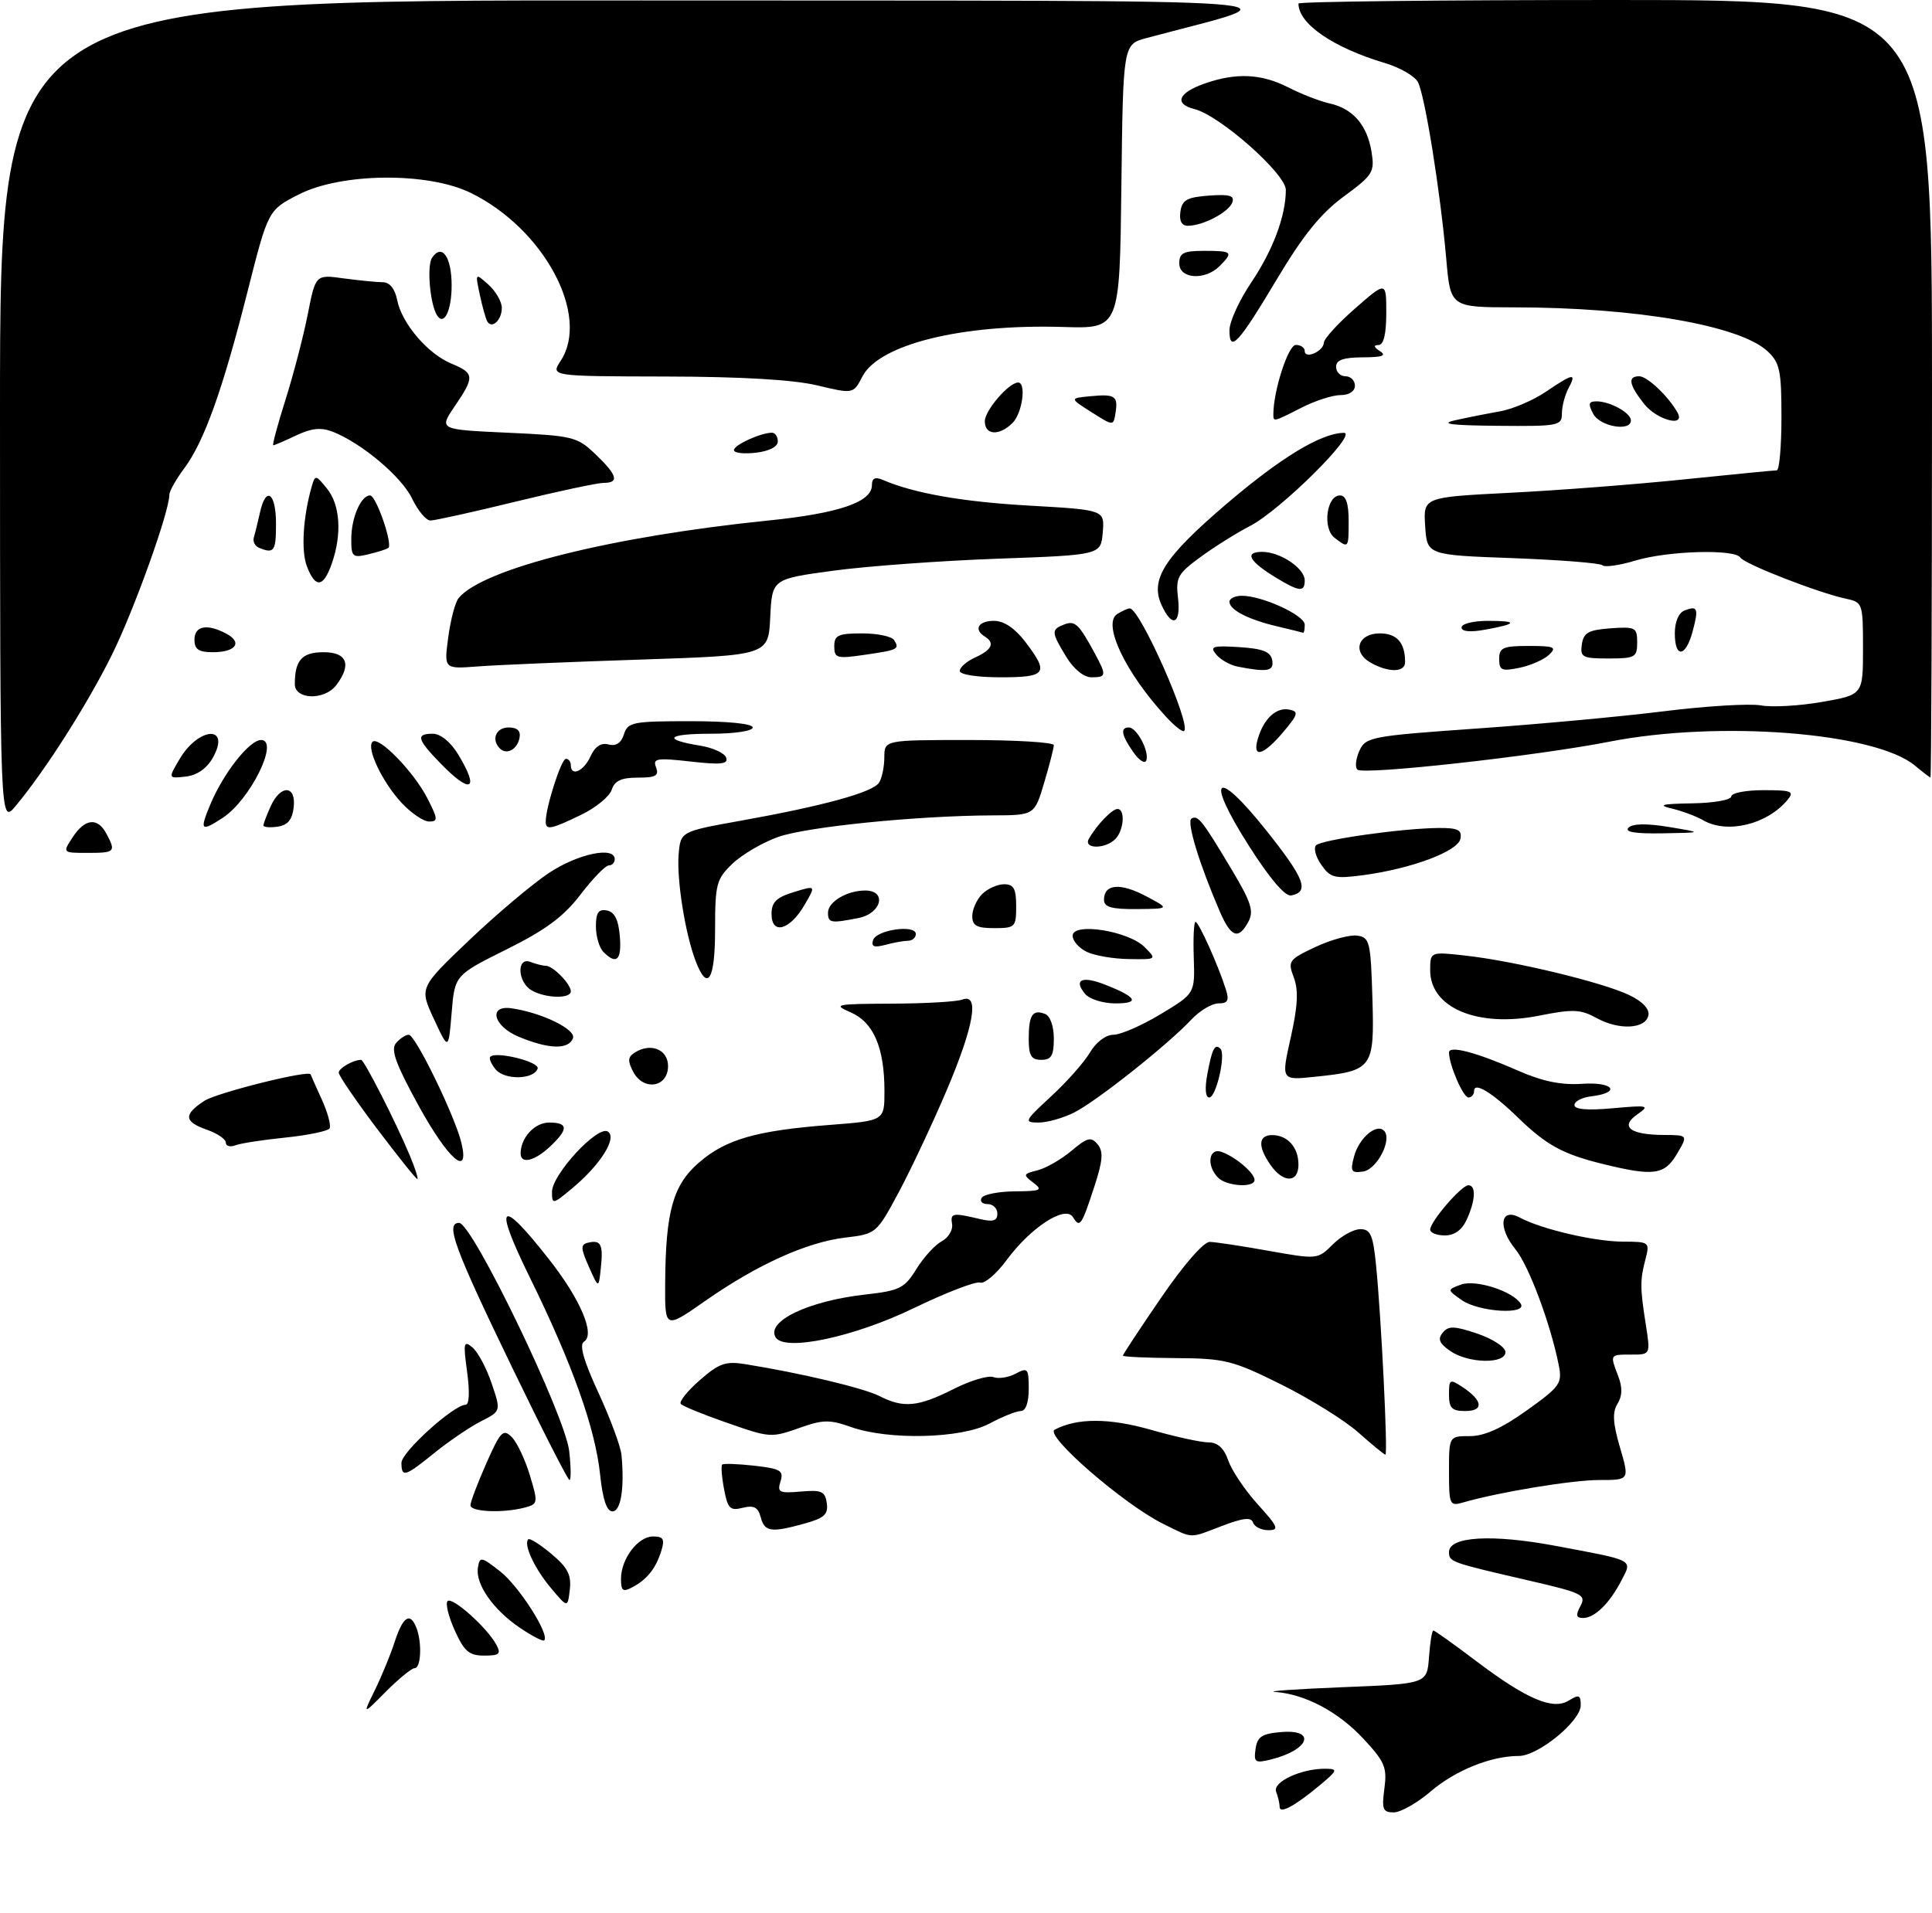 <?xml version="1.0" encoding="UTF-8" standalone="no"?>
<!DOCTYPE svg PUBLIC "-//W3C//DTD SVG 1.1//EN" "http://www.w3.org/Graphics/SVG/1.1/DTD/svg11.dtd" >
<svg xmlns="http://www.w3.org/2000/svg" xmlns:xlink="http://www.w3.org/1999/xlink" version="1.1" viewBox="0 0 308 305">
 <g >
 <path fill="currentColor"
d=" M 204.00 288.12 C 204.00 287.59 203.75 286.51 203.44 285.70 C 202.84 284.13 207.53 281.97 211.40 282.04 C 213.30 282.07 213.22 282.31 210.50 284.59 C 206.46 287.97 204.00 289.31 204.00 288.12 Z  M 220.70 285.20 C 221.15 281.83 220.77 280.92 217.34 277.24 C 213.32 272.93 208.06 270.15 203.28 269.79 C 201.75 269.68 206.57 269.34 214.00 269.04 C 227.50 268.50 227.50 268.50 227.81 264.25 C 227.98 261.91 228.29 260.00 228.50 260.00 C 228.72 260.00 231.74 262.15 235.21 264.78 C 243.36 270.95 247.57 272.75 250.11 271.16 C 251.72 270.16 252.00 270.27 252.00 271.92 C 252.00 274.45 245.22 280.00 242.14 280.00 C 237.71 280.00 232.02 282.29 228.08 285.66 C 225.94 287.50 223.28 289.00 222.19 289.00 C 220.45 289.00 220.26 288.50 220.70 285.20 Z  M 200.16 278.88 C 200.44 276.93 201.17 276.44 204.25 276.19 C 209.93 275.72 208.72 279.03 202.66 280.55 C 200.09 281.19 199.86 281.04 200.16 278.88 Z  M 59.76 269.50 C 60.84 267.30 62.28 263.81 62.94 261.75 C 64.24 257.75 65.41 257.01 66.39 259.58 C 67.30 261.95 67.12 266.00 66.11 266.00 C 65.63 266.00 63.56 267.69 61.51 269.75 C 57.80 273.50 57.80 273.50 59.76 269.50 Z  M 72.50 259.99 C 71.50 257.78 70.99 255.68 71.35 255.31 C 72.10 254.57 77.64 259.52 79.12 262.25 C 79.92 263.73 79.63 264.00 77.19 264.00 C 74.79 264.00 74.00 263.32 72.50 259.99 Z  M 82.86 259.55 C 78.60 256.66 75.76 252.58 76.19 249.96 C 76.48 248.16 76.71 248.20 79.78 250.61 C 82.76 252.96 87.67 260.66 86.76 261.57 C 86.56 261.78 84.80 260.87 82.86 259.55 Z  M 251.96 256.08 C 252.90 254.31 252.27 254.00 243.74 252.03 C 231.23 249.14 231.00 249.06 231.00 247.48 C 231.00 245.00 237.84 244.60 247.94 246.49 C 260.70 248.88 260.24 248.64 258.50 252.00 C 256.61 255.66 254.22 258.00 252.39 258.00 C 251.26 258.00 251.16 257.57 251.96 256.08 Z  M 87.82 253.21 C 85.19 250.08 83.42 246.25 84.22 245.45 C 84.44 245.22 86.10 246.27 87.90 247.78 C 90.49 249.94 91.11 251.13 90.84 253.46 C 90.50 256.41 90.50 256.41 87.82 253.21 Z  M 99.00 251.76 C 99.00 248.57 101.70 245.00 104.12 245.00 C 105.75 245.00 106.00 245.43 105.44 247.25 C 104.58 250.06 103.19 251.83 100.83 253.09 C 99.30 253.91 99.00 253.69 99.00 251.76 Z  M 185.40 242.97 C 179.14 239.87 166.47 228.87 168.13 227.98 C 171.70 226.09 176.83 226.09 183.50 228.00 C 187.35 229.10 191.46 230.00 192.65 230.00 C 194.13 230.00 195.12 230.91 195.82 232.90 C 196.37 234.50 198.49 237.65 200.53 239.90 C 203.76 243.47 203.97 244.00 202.20 244.00 C 201.08 244.00 199.99 243.46 199.76 242.79 C 199.47 241.90 198.22 242.03 194.90 243.29 C 189.45 245.37 190.32 245.40 185.40 242.97 Z  M 121.27 241.93 C 120.85 240.34 120.19 239.99 118.41 240.43 C 116.39 240.94 116.01 240.56 115.43 237.46 C 115.06 235.51 114.93 233.74 115.13 233.54 C 115.33 233.34 117.65 233.43 120.28 233.72 C 124.45 234.20 124.97 234.51 124.43 236.22 C 123.88 237.97 124.22 238.14 127.65 237.84 C 130.97 237.55 131.54 237.80 131.81 239.69 C 132.06 241.47 131.41 242.07 128.31 242.93 C 122.92 244.43 121.89 244.28 121.27 241.93 Z  M 75.00 240.03 C 75.00 239.49 76.14 236.49 77.53 233.34 C 79.79 228.23 80.22 227.79 81.58 229.15 C 82.41 229.98 83.71 232.72 84.47 235.24 C 85.80 239.64 85.77 239.83 83.67 240.39 C 80.23 241.31 75.00 241.09 75.00 240.03 Z  M 95.67 235.14 C 94.90 227.76 91.24 217.50 84.50 203.77 C 78.59 191.76 79.63 190.74 87.52 200.80 C 92.55 207.20 94.93 212.81 93.10 213.94 C 92.31 214.42 93.03 216.94 95.41 222.10 C 97.30 226.20 98.96 230.67 99.08 232.03 C 99.57 237.32 98.98 241.00 97.64 241.00 C 96.72 241.00 96.09 239.11 95.67 235.14 Z  M 231.00 234.62 C 231.00 229.00 231.00 229.00 234.34 229.00 C 236.65 229.00 239.44 227.74 243.40 224.90 C 248.74 221.08 249.08 220.60 248.49 217.65 C 247.17 211.05 243.73 201.83 241.60 199.22 C 238.74 195.71 239.17 192.49 242.28 194.15 C 245.76 196.01 254.19 197.98 258.77 197.99 C 262.93 198.00 263.02 198.07 262.33 200.75 C 261.44 204.16 261.45 205.31 262.38 211.25 C 263.12 216.00 263.12 216.00 260.06 216.00 C 256.61 216.00 256.64 215.94 257.99 219.47 C 258.67 221.26 258.63 222.62 257.86 223.85 C 257.02 225.20 257.12 226.91 258.26 230.82 C 259.78 236.00 259.78 236.00 254.98 236.00 C 250.64 236.00 238.99 237.92 233.25 239.58 C 231.11 240.20 231.00 239.97 231.00 234.62 Z  M 81.74 218.25 C 72.38 198.89 70.95 195.00 73.19 195.00 C 75.29 195.00 90.10 225.70 90.74 231.38 C 91.03 233.92 91.05 236.00 90.79 236.00 C 90.53 236.00 86.46 228.01 81.74 218.25 Z  M 64.00 233.25 C 64.01 231.54 72.34 224.00 74.23 224.00 C 74.81 224.00 74.90 221.93 74.47 218.77 C 73.83 214.12 73.92 213.69 75.30 214.84 C 76.16 215.54 77.54 218.12 78.37 220.57 C 79.88 225.01 79.88 225.01 76.69 226.63 C 74.94 227.52 71.62 229.77 69.33 231.62 C 64.56 235.49 64.00 235.66 64.00 233.25 Z  M 216.50 228.38 C 214.30 226.44 208.76 223.00 204.20 220.74 C 196.51 216.92 195.27 216.61 187.45 216.56 C 182.81 216.53 179.01 216.35 179.01 216.17 C 179.00 215.99 181.75 211.83 185.11 206.92 C 188.69 201.69 191.90 198.01 192.86 198.03 C 193.76 198.05 198.00 198.69 202.28 199.46 C 210.03 200.84 210.07 200.83 212.49 198.42 C 213.82 197.09 215.79 196.00 216.86 196.00 C 218.49 196.00 218.89 196.91 219.37 201.75 C 220.21 210.15 221.28 232.01 220.86 231.96 C 220.66 231.94 218.70 230.33 216.50 228.38 Z  M 115.32 226.67 C 111.92 225.48 108.87 224.22 108.54 223.88 C 108.20 223.54 109.55 221.84 111.54 220.10 C 114.62 217.39 115.67 217.02 118.82 217.53 C 127.63 218.94 137.71 221.34 140.20 222.61 C 144.02 224.57 146.37 224.35 151.98 221.51 C 154.68 220.14 157.56 219.28 158.37 219.59 C 159.18 219.90 160.78 219.65 161.92 219.04 C 163.84 218.01 164.00 218.20 164.00 221.46 C 164.00 223.65 163.52 225.00 162.74 225.00 C 162.04 225.00 159.79 225.90 157.74 227.00 C 153.26 229.40 141.66 229.68 135.64 227.54 C 132.36 226.37 131.20 226.37 127.77 227.58 C 122.82 229.33 122.89 229.33 115.32 226.67 Z  M 231.00 222.38 C 231.00 219.90 231.12 219.84 233.20 221.21 C 236.41 223.35 236.58 225.00 233.58 225.00 C 231.46 225.00 231.00 224.53 231.00 222.38 Z  M 231.17 215.41 C 229.44 214.20 229.17 213.50 230.01 212.49 C 230.92 211.39 231.87 211.42 235.56 212.67 C 238.00 213.51 240.00 214.82 240.00 215.59 C 240.00 217.55 234.05 217.42 231.17 215.41 Z  M 123.66 213.26 C 122.08 210.70 128.86 207.45 137.90 206.43 C 143.43 205.81 144.19 205.43 146.09 202.36 C 147.24 200.50 149.05 198.51 150.12 197.94 C 151.19 197.36 151.94 196.13 151.78 195.20 C 151.49 193.41 151.83 193.35 156.25 194.39 C 158.33 194.88 159.00 194.67 159.00 193.52 C 159.00 192.68 158.30 192.00 157.44 192.00 C 156.58 192.00 156.16 191.55 156.50 191.00 C 156.84 190.45 159.23 189.99 161.81 189.97 C 165.97 189.94 166.30 189.78 164.72 188.58 C 163.05 187.32 163.10 187.19 165.39 186.62 C 166.74 186.28 169.18 184.88 170.81 183.51 C 173.35 181.37 173.94 181.22 174.98 182.47 C 175.93 183.62 175.82 185.04 174.46 189.21 C 172.41 195.49 172.15 195.86 171.05 194.08 C 169.84 192.13 164.36 195.68 160.49 200.91 C 158.85 203.14 156.94 204.76 156.26 204.52 C 155.58 204.27 150.79 206.12 145.62 208.62 C 136.11 213.22 125.08 215.55 123.66 213.26 Z  M 106.04 204.72 C 106.11 193.15 107.28 188.96 111.45 185.36 C 115.71 181.67 120.59 180.27 132.38 179.37 C 141.00 178.70 141.00 178.70 141.00 174.00 C 141.00 167.06 139.27 163.02 135.62 161.43 C 132.71 160.17 133.15 160.08 142.17 160.04 C 147.49 160.02 152.55 159.73 153.42 159.39 C 156.19 158.33 155.27 163.61 150.91 173.88 C 148.66 179.17 145.22 186.48 143.27 190.13 C 139.74 196.70 139.67 196.76 134.78 197.34 C 128.62 198.07 120.73 201.64 112.41 207.45 C 106.00 211.93 106.00 211.93 106.04 204.72 Z  M 233.06 207.33 C 230.68 205.66 230.68 205.66 232.90 204.84 C 235.24 203.98 241.19 205.88 242.44 207.90 C 243.54 209.69 235.76 209.22 233.06 207.33 Z  M 93.88 202.00 C 92.56 199.03 92.54 198.45 93.74 198.16 C 95.80 197.67 96.18 198.41 95.79 202.15 C 95.44 205.50 95.44 205.50 93.88 202.00 Z  M 228.00 196.08 C 228.00 194.79 232.98 189.00 234.09 189.00 C 235.34 189.00 235.23 191.40 233.84 194.45 C 233.08 196.13 231.88 197.00 230.34 197.00 C 229.05 197.00 228.00 196.58 228.00 196.08 Z  M 88.00 190.05 C 88.00 187.29 95.26 179.43 96.89 180.43 C 98.45 181.39 95.76 185.70 91.25 189.46 C 88.12 192.08 88.00 192.10 88.00 190.05 Z  M 194.20 187.80 C 192.29 185.89 192.68 182.95 194.75 183.68 C 196.97 184.47 200.00 187.05 200.00 188.15 C 200.00 189.44 195.57 189.17 194.20 187.80 Z  M 60.07 179.94 C 56.73 175.50 54.00 171.50 54.00 171.05 C 54.00 170.33 56.32 169.00 57.57 169.00 C 58.05 169.00 63.14 178.99 65.33 184.25 C 66.19 186.31 66.73 188.00 66.52 188.00 C 66.32 188.00 63.42 184.37 60.07 179.94 Z  M 202.56 185.78 C 200.49 182.83 200.59 181.00 202.80 181.00 C 205.26 181.00 207.00 182.94 207.00 185.70 C 207.00 188.65 204.60 188.69 202.56 185.78 Z  M 215.87 184.39 C 216.65 181.47 219.43 179.09 220.64 180.30 C 222.00 181.67 219.53 186.49 217.30 186.81 C 215.40 187.08 215.23 186.80 215.87 184.39 Z  M 255.50 185.60 C 249.18 184.05 246.51 182.59 242.06 178.27 C 237.88 174.20 235.00 172.45 235.00 173.96 C 235.00 174.53 234.59 175.00 234.10 175.00 C 233.26 175.00 231.00 169.78 231.00 167.83 C 231.00 166.65 235.36 167.80 242.00 170.72 C 245.92 172.44 248.87 173.05 252.25 172.82 C 257.25 172.48 258.50 174.24 253.67 174.82 C 252.20 174.99 251.00 175.62 251.00 176.21 C 251.00 176.91 253.08 177.09 257.10 176.72 C 262.81 176.21 263.06 176.27 261.00 177.71 C 258.19 179.68 259.88 180.96 265.31 180.98 C 269.11 181.00 269.11 181.00 267.34 184.00 C 265.35 187.37 263.63 187.60 255.50 185.60 Z  M 66.75 176.34 C 63.10 169.69 62.26 167.39 63.12 166.35 C 63.74 165.61 64.66 165.00 65.17 165.00 C 66.22 165.00 72.56 178.03 73.56 182.25 C 74.91 187.90 71.46 184.90 66.75 176.34 Z  M 83.00 183.93 C 83.00 181.42 85.23 179.00 87.54 179.00 C 90.61 179.00 90.65 180.04 87.69 182.83 C 85.21 185.15 83.00 185.68 83.00 183.93 Z  M 36.00 182.20 C 36.00 181.65 34.65 180.73 33.00 180.15 C 29.33 178.87 29.22 177.74 32.56 175.55 C 34.56 174.24 49.34 170.55 49.52 171.32 C 49.54 171.42 50.34 173.22 51.30 175.32 C 52.25 177.42 52.81 179.49 52.54 179.93 C 52.28 180.36 49.12 181.02 45.54 181.39 C 41.96 181.75 38.34 182.31 37.51 182.63 C 36.68 182.95 36.00 182.76 36.00 182.20 Z  M 167.56 174.83 C 170.05 172.54 172.84 169.39 173.76 167.83 C 174.74 166.17 176.29 165.00 177.51 165.00 C 178.65 165.00 182.04 163.52 185.04 161.71 C 190.50 158.42 190.50 158.42 190.31 152.71 C 190.20 149.57 190.33 147.00 190.59 147.00 C 191.10 147.00 194.22 153.94 195.42 157.75 C 195.99 159.54 195.75 160.00 194.24 160.00 C 193.20 160.00 191.26 161.16 189.92 162.59 C 186.19 166.57 174.87 175.56 171.30 177.37 C 169.54 178.27 166.96 179.00 165.57 179.00 C 163.19 179.00 163.30 178.76 167.56 174.83 Z  M 192.48 171.25 C 193.23 167.21 193.68 166.35 194.56 167.23 C 195.46 168.13 193.88 175.00 192.78 175.00 C 192.16 175.00 192.05 173.55 192.48 171.25 Z  M 100.96 170.93 C 100.04 169.20 100.08 168.56 101.15 167.87 C 103.70 166.21 106.50 167.32 106.50 170.00 C 106.50 173.38 102.62 174.03 100.96 170.93 Z  M 79.02 170.53 C 78.30 169.66 77.92 168.75 78.16 168.51 C 79.08 167.58 86.06 169.32 85.71 170.39 C 85.13 172.16 80.46 172.26 79.02 170.53 Z  M 205.77 165.44 C 206.90 160.40 207.02 157.90 206.26 155.87 C 205.27 153.25 205.43 153.02 209.72 151.00 C 212.19 149.84 215.18 149.03 216.36 149.19 C 218.36 149.48 218.52 150.15 218.79 159.20 C 219.12 170.40 218.86 170.75 209.53 171.71 C 204.24 172.26 204.24 172.26 205.77 165.44 Z  M 164.00 165.67 C 164.00 161.85 164.61 160.91 166.60 161.68 C 167.42 161.99 168.00 163.62 168.00 165.61 C 168.00 168.33 167.61 169.00 166.00 169.00 C 164.40 169.00 164.00 168.33 164.00 165.67 Z  M 69.18 162.50 C 66.85 157.50 66.85 157.50 74.79 149.93 C 79.16 145.77 84.90 140.93 87.54 139.18 C 92.15 136.13 98.00 134.91 98.00 137.00 C 98.00 137.55 97.57 138.00 97.05 138.00 C 96.52 138.00 94.50 140.09 92.55 142.64 C 89.86 146.16 86.99 148.29 80.75 151.39 C 72.50 155.50 72.50 155.50 72.00 161.50 C 71.50 167.50 71.50 167.50 69.18 162.50 Z  M 82.70 165.32 C 78.65 163.64 77.78 160.24 81.54 160.78 C 86.39 161.48 91.88 164.16 91.34 165.56 C 90.63 167.40 87.51 167.32 82.70 165.32 Z  M 254.54 162.34 C 251.96 160.93 250.77 160.88 245.35 161.96 C 235.58 163.90 228.00 160.73 228.00 154.72 C 228.00 151.74 228.00 151.74 233.81 152.40 C 241.51 153.27 255.43 156.63 259.68 158.65 C 261.83 159.67 262.98 160.87 262.79 161.89 C 262.37 164.08 258.14 164.32 254.54 162.34 Z  M 172.98 158.48 C 171.09 156.20 172.52 155.56 176.22 157.03 C 181.25 159.01 181.78 160.00 177.82 160.00 C 175.84 160.00 173.68 159.32 172.98 158.48 Z  M 84.75 157.92 C 82.48 156.60 82.33 152.53 84.58 153.39 C 85.45 153.73 86.54 154.00 87.01 154.00 C 88.15 154.00 91.00 156.91 91.00 158.07 C 91.00 159.30 86.96 159.20 84.75 157.92 Z  M 110.90 153.25 C 109.23 148.89 107.86 140.25 108.19 136.25 C 108.50 132.59 108.50 132.59 118.03 130.88 C 131.26 128.51 139.17 126.34 140.14 124.80 C 140.60 124.09 140.98 122.26 140.98 120.75 C 141.00 118.00 141.00 118.00 154.50 118.00 C 161.93 118.00 168.00 118.37 168.00 118.82 C 168.00 119.27 167.31 121.97 166.46 124.82 C 164.92 130.00 164.92 130.00 158.21 130.02 C 146.13 130.07 128.59 131.84 124.01 133.47 C 121.55 134.36 118.28 136.27 116.76 137.73 C 114.21 140.18 114.00 140.96 114.00 148.19 C 114.00 156.29 112.81 158.24 110.90 153.25 Z  M 96.20 151.80 C 95.54 151.14 95.00 149.31 95.00 147.73 C 95.00 145.53 95.41 144.93 96.75 145.18 C 97.97 145.42 98.59 146.64 98.81 149.26 C 99.13 153.10 98.31 153.91 96.20 151.80 Z  M 173.25 151.78 C 172.01 151.18 171.00 150.03 171.00 149.21 C 171.00 147.04 179.88 148.43 182.46 151.01 C 184.44 153.00 184.43 153.00 179.97 152.93 C 177.51 152.90 174.49 152.38 173.25 151.78 Z  M 139.19 149.90 C 139.73 148.26 146.00 147.37 146.00 148.94 C 146.00 149.52 145.44 150.01 144.75 150.01 C 144.06 150.02 142.43 150.31 141.12 150.67 C 139.34 151.14 138.85 150.95 139.19 149.90 Z  M 194.42 145.25 C 191.16 137.68 189.14 131.03 189.95 130.53 C 190.96 129.91 191.67 130.81 196.39 138.72 C 199.46 143.86 199.92 145.29 199.02 146.97 C 197.43 149.93 196.23 149.48 194.42 145.25 Z  M 123.00 145.74 C 123.00 143.86 123.77 143.10 126.55 142.25 C 130.09 141.16 130.09 141.16 128.24 144.33 C 125.90 148.34 123.00 149.12 123.00 145.74 Z  M 155.00 146.07 C 155.00 145.01 155.71 143.44 156.57 142.57 C 157.44 141.71 159.01 141.00 160.07 141.00 C 161.61 141.00 162.00 141.71 162.00 144.50 C 162.00 147.83 161.83 148.00 158.50 148.00 C 155.71 148.00 155.00 147.61 155.00 146.07 Z  M 132.00 145.54 C 132.00 143.80 135.03 142.00 137.93 142.00 C 141.43 142.00 140.55 145.64 136.88 146.38 C 132.45 147.26 132.00 147.18 132.00 145.54 Z  M 176.00 143.47 C 176.00 140.96 178.57 140.73 182.66 142.88 C 186.50 144.91 186.50 144.91 181.25 144.96 C 177.18 144.99 176.00 144.65 176.00 143.47 Z  M 199.11 134.89 C 192.01 123.74 193.79 122.25 201.95 132.52 C 208.00 140.13 208.79 142.22 205.83 142.79 C 204.88 142.98 202.39 140.05 199.11 134.89 Z  M 210.64 137.90 C 209.75 136.63 209.38 135.22 209.81 134.79 C 210.71 133.89 223.53 132.08 229.32 132.03 C 232.43 132.01 233.09 132.33 232.82 133.75 C 232.44 135.75 225.01 138.53 217.27 139.56 C 212.78 140.15 212.10 139.99 210.64 137.90 Z  M 11.59 133.50 C 13.55 130.51 15.55 130.30 16.96 132.93 C 18.51 135.83 18.34 136.00 13.98 136.00 C 9.95 136.00 9.95 136.00 11.59 133.50 Z  M 173.59 133.75 C 174.85 131.53 177.29 129.00 178.15 129.00 C 179.42 129.00 179.17 132.43 177.80 133.80 C 176.17 135.43 172.66 135.39 173.59 133.75 Z  M 259.62 131.98 C 260.28 131.32 262.51 131.28 266.07 131.87 C 271.50 132.77 271.50 132.77 265.05 132.88 C 260.67 132.96 258.93 132.67 259.62 131.98 Z  M 33.52 128.30 C 35.61 123.28 39.77 118.00 41.62 118.00 C 44.59 118.00 39.90 127.53 35.52 130.40 C 32.02 132.69 31.79 132.45 33.52 128.30 Z  M 42.00 131.62 C 42.00 131.33 42.52 129.95 43.16 128.55 C 44.75 125.05 47.23 125.19 46.82 128.75 C 46.59 130.72 45.86 131.59 44.25 131.82 C 43.01 132.00 42.00 131.90 42.00 131.62 Z  M 87.00 131.01 C 87.00 128.74 89.48 121.00 90.21 121.00 C 90.64 121.00 91.00 121.45 91.00 122.00 C 91.00 123.90 93.05 122.99 94.13 120.62 C 94.85 119.04 95.81 118.40 97.01 118.71 C 98.20 119.03 99.03 118.48 99.47 117.09 C 100.09 115.15 100.87 115.00 110.07 115.00 C 116.02 115.00 120.00 115.40 120.00 116.00 C 120.00 116.57 117.11 117.00 113.33 117.00 C 106.29 117.00 105.50 117.91 111.66 118.91 C 113.68 119.24 115.53 120.10 115.77 120.82 C 116.12 121.85 114.91 121.98 110.08 121.43 C 104.67 120.82 104.03 120.93 104.59 122.37 C 105.09 123.69 104.54 124.00 101.67 124.00 C 99.05 124.00 97.98 124.50 97.52 125.93 C 97.18 127.00 94.99 128.80 92.64 129.93 C 87.83 132.26 87.00 132.42 87.00 131.01 Z  M 271.53 130.80 C 270.45 130.17 268.20 129.33 266.53 128.93 C 264.17 128.37 264.89 128.18 269.75 128.10 C 273.19 128.05 276.00 127.55 276.00 127.00 C 276.00 126.45 278.31 126.00 281.12 126.00 C 285.66 126.00 286.10 126.18 284.95 127.57 C 281.69 131.48 275.35 133.01 271.53 130.80 Z  M 0.00 65.75 C 0.00 0.00 0.00 0.00 102.25 0.07 C 214.83 0.15 207.03 -0.43 182.77 6.07 C 179.04 7.07 179.04 7.07 178.77 29.74 C 178.50 52.42 178.50 52.42 169.50 52.14 C 153.33 51.64 140.14 54.90 137.48 60.04 C 136.04 62.83 136.04 62.83 130.27 61.45 C 126.49 60.55 118.17 60.06 106.13 60.04 C 87.77 60.00 87.77 60.00 89.38 57.54 C 94.13 50.30 86.73 36.48 75.05 30.76 C 68.22 27.41 54.41 27.54 47.63 31.01 C 42.75 33.50 42.75 33.50 39.46 46.50 C 35.49 62.20 32.54 70.43 29.37 74.68 C 28.07 76.43 27.00 78.32 27.00 78.88 C 27.00 81.61 21.33 97.40 17.80 104.50 C 13.83 112.47 7.25 122.80 2.51 128.50 C 0.01 131.50 0.01 131.50 0.00 65.75 Z  M 64.04 128.04 C 60.99 124.78 58.37 119.30 59.38 118.29 C 60.36 117.31 65.94 123.03 68.11 127.25 C 69.82 130.58 69.86 131.00 68.42 131.00 C 67.53 131.00 65.56 129.67 64.04 128.04 Z  M 70.20 121.70 C 66.47 117.86 66.26 117.00 69.01 117.00 C 70.21 117.00 71.83 118.31 73.01 120.25 C 76.53 126.02 75.10 126.76 70.20 121.70 Z  M 28.61 121.07 C 31.69 115.86 36.85 115.60 33.94 120.81 C 32.97 122.54 31.43 123.62 29.62 123.83 C 26.80 124.15 26.80 124.15 28.61 121.07 Z  M 305.28 122.08 C 298.94 116.79 274.10 114.84 256.61 118.26 C 244.83 120.57 217.29 123.62 216.39 122.72 C 215.99 122.33 216.15 120.97 216.72 119.71 C 217.72 117.52 218.55 117.36 235.44 116.17 C 245.17 115.49 258.61 114.25 265.31 113.41 C 272.01 112.58 278.94 112.16 280.71 112.48 C 282.47 112.81 286.86 112.56 290.46 111.93 C 297.00 110.79 297.00 110.79 297.00 103.42 C 297.00 96.17 296.95 96.03 294.25 95.46 C 289.94 94.55 278.07 89.93 277.45 88.91 C 276.59 87.52 265.90 87.82 260.71 89.39 C 258.18 90.15 255.82 90.49 255.47 90.14 C 255.12 89.79 248.68 89.28 241.17 89.00 C 227.50 88.50 227.50 88.50 227.20 83.89 C 226.90 79.28 226.90 79.28 240.70 78.58 C 248.29 78.20 260.80 77.24 268.50 76.44 C 276.20 75.65 282.84 75.00 283.25 75.00 C 283.66 75.00 284.00 71.19 284.00 66.54 C 284.00 59.07 283.74 57.83 281.77 56.00 C 277.35 51.89 260.82 49.02 241.37 49.01 C 231.23 49.00 231.23 49.00 230.56 41.25 C 229.62 30.53 227.15 15.15 226.04 13.08 C 225.53 12.13 223.18 10.77 220.81 10.06 C 212.51 7.59 207.00 3.79 207.00 0.57 C 207.00 0.25 229.72 0.00 257.50 0.00 C 308.00 0.00 308.00 0.00 308.00 62.00 C 308.00 96.10 307.89 123.99 307.75 123.97 C 307.61 123.95 306.50 123.10 305.28 122.08 Z  M 180.69 119.96 C 178.78 117.24 178.55 116.00 179.96 116.00 C 181.22 116.00 183.24 119.79 182.75 121.24 C 182.55 121.86 181.62 121.29 180.69 119.96 Z  M 79.69 119.35 C 78.27 117.94 79.07 116.00 81.07 116.00 C 82.47 116.00 83.04 116.54 82.82 117.67 C 82.47 119.51 80.76 120.43 79.69 119.35 Z  M 200.54 117.75 C 201.49 114.57 203.47 112.75 205.53 113.15 C 207.08 113.46 206.96 113.90 204.56 116.75 C 201.37 120.53 199.57 120.98 200.54 117.75 Z  M 185.84 114.24 C 179.38 107.21 175.70 99.43 178.11 97.91 C 178.88 97.43 179.77 97.02 180.11 97.02 C 181.71 96.98 189.90 115.44 188.78 116.56 C 188.54 116.79 187.22 115.75 185.84 114.24 Z  M 47.00 109.08 C 47.00 105.26 48.14 104.00 51.61 104.00 C 55.33 104.00 56.09 105.98 53.61 109.25 C 51.74 111.71 47.00 111.59 47.00 109.08 Z  M 153.00 106.98 C 153.00 106.42 154.12 105.44 155.50 104.82 C 158.15 103.61 158.64 102.52 157.00 101.50 C 155.17 100.37 155.97 99.00 158.45 99.00 C 160.05 99.00 161.78 100.16 163.45 102.34 C 167.29 107.38 166.85 108.00 159.50 108.00 C 155.74 108.00 153.00 107.57 153.00 106.98 Z  M 169.99 104.75 C 167.58 100.79 167.55 100.39 169.67 99.57 C 171.38 98.92 171.99 99.49 174.54 104.20 C 176.43 107.70 176.39 108.00 173.99 108.00 C 172.79 108.00 171.17 106.69 169.99 104.75 Z  M 71.46 101.62 C 71.83 98.83 72.57 96.02 73.12 95.36 C 77.01 90.67 97.48 85.55 122.49 83.00 C 133.73 81.86 139.00 80.06 139.00 77.37 C 139.00 76.24 139.51 76.00 140.75 76.53 C 145.77 78.68 153.49 80.03 164.19 80.63 C 176.10 81.31 176.10 81.31 175.80 84.90 C 175.50 88.50 175.50 88.50 159.00 89.09 C 149.93 89.42 138.13 90.28 132.79 91.01 C 123.09 92.33 123.09 92.33 122.79 98.42 C 122.50 104.50 122.50 104.50 102.00 105.18 C 90.72 105.55 79.09 106.04 76.14 106.27 C 70.78 106.68 70.78 106.68 71.46 101.62 Z  M 197.32 106.30 C 196.13 106.07 194.58 105.20 193.90 104.38 C 192.81 103.07 193.29 102.92 197.57 103.19 C 201.30 103.43 202.56 103.92 202.81 105.25 C 203.15 107.02 202.08 107.23 197.32 106.30 Z  M 218.48 105.65 C 215.53 103.97 216.48 101.00 219.97 101.00 C 222.70 101.00 224.00 102.48 224.00 105.58 C 224.00 107.25 221.34 107.28 218.48 105.65 Z  M 239.00 105.08 C 239.00 103.27 239.61 103.00 243.71 103.00 C 247.79 103.00 248.23 103.19 246.96 104.40 C 246.16 105.17 244.04 106.11 242.25 106.48 C 239.41 107.07 239.00 106.90 239.00 105.08 Z  M 133.00 103.06 C 133.00 101.29 133.62 101.00 137.44 101.00 C 139.88 101.00 142.18 101.48 142.54 102.07 C 143.44 103.52 143.19 103.64 137.75 104.43 C 133.40 105.06 133.00 104.95 133.00 103.06 Z  M 252.18 102.75 C 252.45 100.88 253.22 100.45 256.75 100.19 C 260.72 99.91 261.00 100.05 261.00 102.44 C 261.00 104.81 260.67 105.00 256.43 105.00 C 252.26 105.00 251.89 104.80 252.18 102.75 Z  M 31.00 102.00 C 31.00 99.79 33.03 99.41 36.09 101.05 C 38.71 102.45 37.58 104.00 33.94 104.00 C 31.67 104.00 31.00 103.55 31.00 102.00 Z  M 267.00 100.97 C 267.00 99.16 267.62 97.70 268.54 97.35 C 270.66 96.53 270.83 97.00 269.82 100.75 C 268.71 104.84 267.00 104.98 267.00 100.97 Z  M 203.69 99.90 C 199.03 98.81 196.00 97.25 196.00 95.96 C 196.00 95.43 196.89 95.00 197.98 95.00 C 201.23 95.00 208.00 98.11 208.00 99.61 C 208.00 100.37 207.89 100.95 207.75 100.90 C 207.61 100.84 205.79 100.40 203.69 99.90 Z  M 233.00 100.05 C 233.00 99.47 234.88 99.00 237.17 99.00 C 242.08 99.00 241.94 99.47 236.75 100.41 C 234.38 100.84 233.00 100.71 233.00 100.05 Z  M 185.17 96.47 C 183.32 92.40 185.60 88.84 195.50 80.38 C 204.18 72.96 210.60 69.07 214.23 69.02 C 216.61 68.99 204.13 81.38 199.25 83.89 C 197.19 84.95 193.67 87.15 191.44 88.78 C 187.75 91.47 187.41 92.08 187.80 95.37 C 188.28 99.56 186.85 100.16 185.17 96.47 Z  M 203.36 92.08 C 199.11 89.49 198.33 88.00 201.22 88.00 C 204.11 88.00 208.00 90.62 208.00 92.56 C 208.00 94.46 207.13 94.37 203.36 92.08 Z  M 48.92 90.29 C 47.98 87.82 48.31 82.42 49.70 77.55 C 50.24 75.69 50.34 75.70 52.13 77.91 C 54.23 80.51 54.54 85.16 52.90 89.85 C 51.56 93.71 50.28 93.86 48.92 90.29 Z  M 56.00 85.95 C 56.00 82.57 57.54 79.00 59.00 79.00 C 59.95 79.00 62.64 86.74 61.91 87.37 C 61.68 87.56 60.26 88.02 58.75 88.38 C 56.20 88.99 56.00 88.81 56.00 85.95 Z  M 41.31 87.36 C 40.65 87.09 40.27 86.34 40.47 85.69 C 40.67 85.03 41.10 83.26 41.44 81.75 C 42.38 77.43 44.00 78.53 44.00 83.50 C 44.00 87.92 43.71 88.33 41.31 87.36 Z  M 212.75 85.75 C 210.80 84.25 211.48 79.00 213.62 79.00 C 214.56 79.00 215.00 80.26 215.00 83.00 C 215.00 87.48 215.01 87.48 212.75 85.75 Z  M 65.71 79.53 C 64.05 76.03 57.63 70.63 53.01 68.83 C 51.17 68.12 49.63 68.28 47.22 69.43 C 45.41 70.29 43.77 71.00 43.57 71.00 C 43.37 71.00 44.25 67.74 45.51 63.75 C 46.77 59.76 48.37 53.64 49.06 50.14 C 50.31 43.77 50.31 43.77 54.79 44.39 C 57.26 44.72 60.06 45.00 61.01 45.00 C 62.12 45.00 62.96 46.03 63.32 47.86 C 64.07 51.60 68.19 56.42 71.98 57.99 C 75.65 59.51 75.69 60.09 72.48 64.80 C 69.97 68.50 69.97 68.50 80.92 69.00 C 91.36 69.48 92.01 69.64 94.94 72.44 C 98.43 75.78 98.77 77.00 96.22 77.00 C 95.25 77.00 88.92 78.35 82.16 80.00 C 75.41 81.65 69.31 83.00 68.62 83.00 C 67.93 83.00 66.63 81.44 65.71 79.53 Z  M 117.00 71.77 C 117.00 70.96 121.28 69.00 123.07 69.00 C 123.58 69.00 124.00 69.63 124.00 70.39 C 124.00 71.24 122.63 71.94 120.50 72.19 C 118.58 72.41 117.00 72.23 117.00 71.77 Z  M 157.00 67.17 C 157.00 65.45 160.83 61.00 162.31 61.00 C 163.65 61.00 162.98 65.88 161.43 67.43 C 159.31 69.55 157.00 69.42 157.00 67.17 Z  M 174.00 65.72 C 170.50 63.50 170.50 63.50 173.85 63.18 C 177.78 62.80 178.27 63.14 177.83 65.88 C 177.50 67.94 177.49 67.94 174.00 65.72 Z  M 232.00 67.01 C 233.93 66.58 237.14 65.94 239.15 65.59 C 241.16 65.23 244.44 63.83 246.44 62.47 C 250.84 59.49 251.39 59.41 250.04 61.93 C 249.47 63.00 249.00 64.80 249.00 65.93 C 249.00 67.89 248.47 67.99 238.75 67.90 C 231.29 67.83 229.45 67.59 232.00 67.01 Z  M 254.00 66.00 C 253.14 64.39 253.24 64.00 254.53 64.00 C 256.68 64.00 260.00 65.84 260.00 67.04 C 260.00 68.87 255.08 68.03 254.00 66.00 Z  M 203.00 66.05 C 203.00 62.32 205.37 55.00 206.58 55.00 C 207.36 55.00 208.00 55.44 208.00 55.97 C 208.00 57.34 210.99 56.03 211.05 54.64 C 211.07 54.01 213.32 51.55 216.05 49.17 C 221.00 44.84 221.00 44.84 221.00 49.92 C 221.00 53.31 220.58 55.01 219.75 55.02 C 218.92 55.03 219.00 55.35 220.00 56.00 C 221.10 56.71 220.36 56.97 217.25 56.98 C 214.15 57.00 213.00 57.40 213.00 58.50 C 213.00 59.33 213.68 60.00 214.50 60.00 C 215.32 60.00 216.00 60.67 216.00 61.50 C 216.00 62.40 215.08 63.00 213.71 63.00 C 212.45 63.00 209.66 63.90 207.50 65.00 C 202.97 67.31 203.00 67.30 203.00 66.05 Z  M 262.07 64.37 C 259.68 61.32 259.45 60.00 261.33 60.00 C 262.60 60.00 265.94 63.16 267.41 65.75 C 268.81 68.22 264.15 67.01 262.07 64.37 Z  M 196.00 52.66 C 196.00 51.31 197.56 47.88 199.47 45.05 C 202.94 39.89 204.98 34.43 204.99 30.29 C 205.00 27.73 194.46 18.40 190.41 17.39 C 187.11 16.56 187.83 14.79 192.08 13.31 C 197.09 11.56 201.09 11.75 205.39 13.94 C 207.48 15.01 210.45 16.16 211.99 16.50 C 215.67 17.31 217.96 19.95 218.65 24.21 C 219.17 27.45 218.88 27.91 214.23 31.33 C 210.58 34.01 207.76 37.49 203.61 44.44 C 197.41 54.83 196.00 56.36 196.00 52.66 Z  M 77.69 51.27 C 77.44 50.84 76.90 48.92 76.49 47.00 C 75.75 43.50 75.75 43.50 77.88 45.40 C 79.04 46.45 80.00 48.11 80.00 49.10 C 80.00 51.03 78.42 52.51 77.69 51.27 Z  M 69.66 50.26 C 68.55 48.47 68.03 42.39 68.87 41.12 C 70.43 38.75 72.00 40.94 72.00 45.50 C 72.00 49.57 70.77 52.06 69.66 50.26 Z  M 188.00 42.00 C 188.00 40.33 188.67 40.00 192.00 40.00 C 196.47 40.00 196.66 40.19 194.43 42.43 C 192.10 44.76 188.00 44.49 188.00 42.00 Z  M 188.18 33.75 C 188.45 31.88 189.22 31.45 192.74 31.19 C 196.07 30.95 196.86 31.19 196.44 32.31 C 195.83 33.87 191.77 36.00 189.38 36.00 C 188.38 36.00 187.97 35.24 188.18 33.75 Z "/>
</g>
</svg>